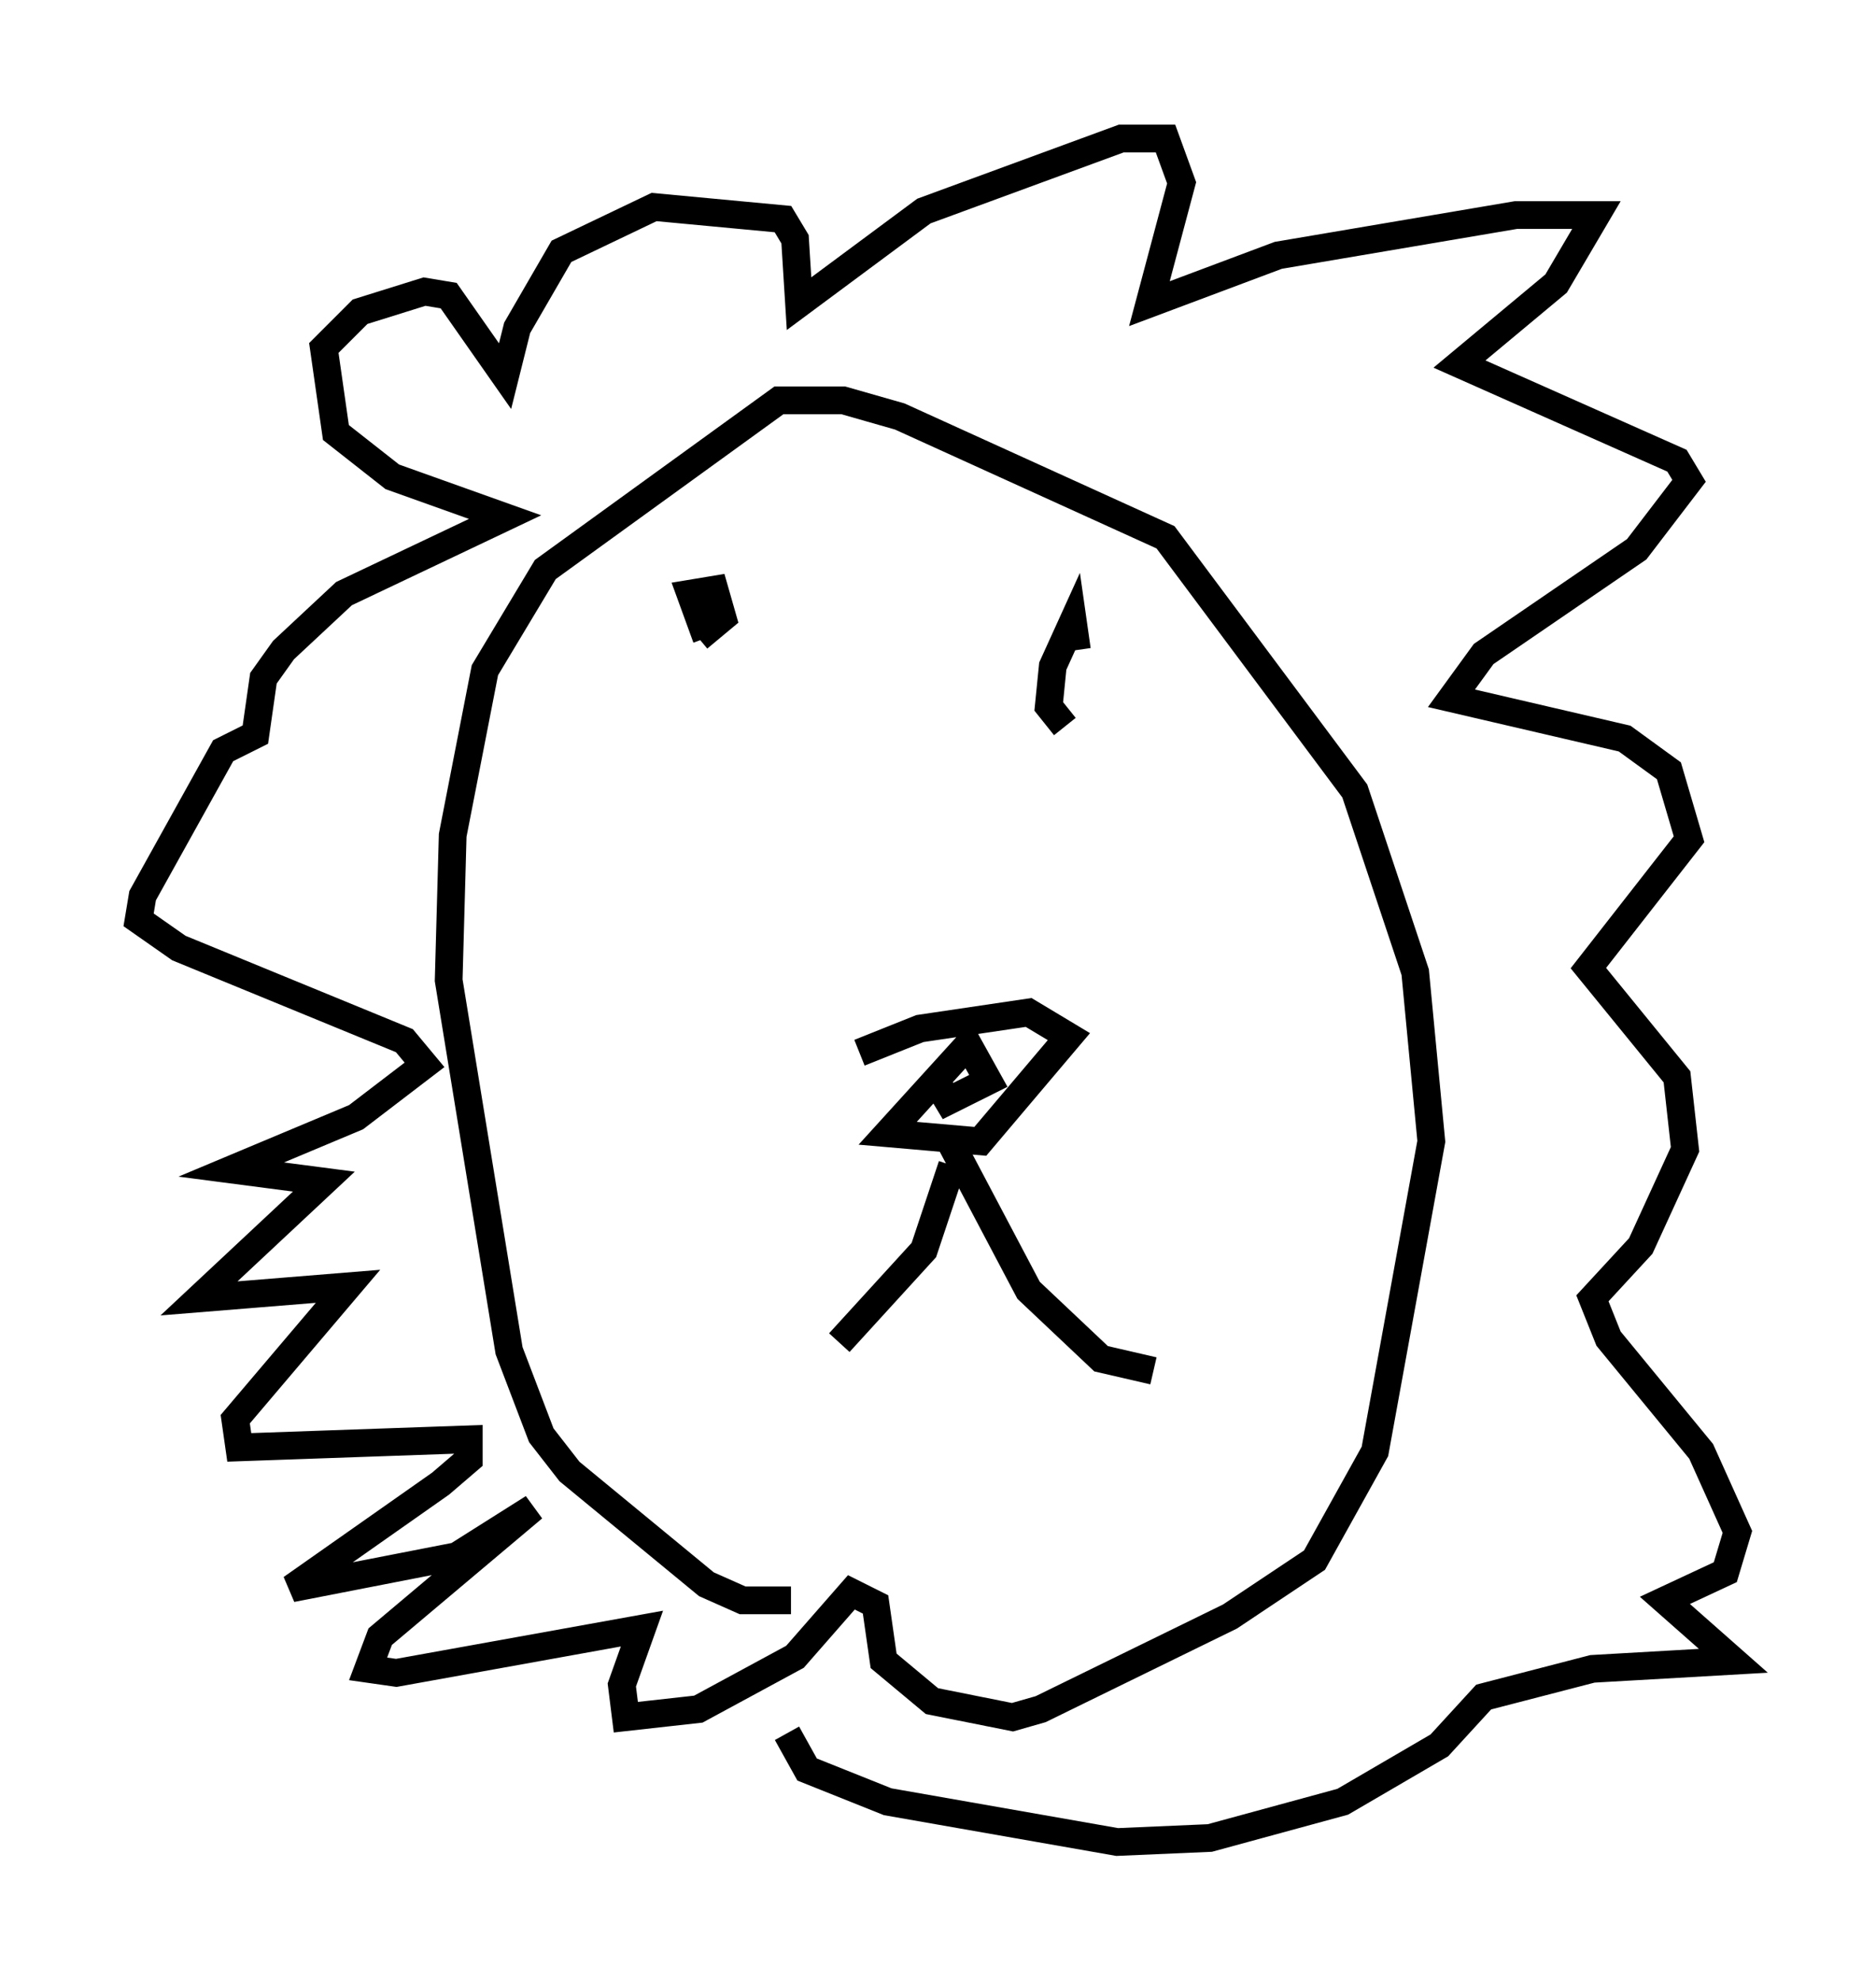 <?xml version="1.0" encoding="utf-8" ?>
<svg baseProfile="full" height="71.441" version="1.1" width="67.665" xmlns="http://www.w3.org/2000/svg" xmlns:ev="http://www.w3.org/2001/xml-events" xmlns:xlink="http://www.w3.org/1999/xlink"><defs /><rect fill="white" height="71.441" width="67.665" x="0" y="0" /><path d="M33.905, 41.749 m-2.905, -3.777 l2.179, -0.872 3.922, -0.581 l1.453, 0.872 -3.196, 3.777 l-3.341, -0.291 2.905, -3.196 l0.726, 1.307 -1.453, 0.726 l-0.436, -0.726 m0.581, 2.324 l2.76, 5.229 2.615, 2.469 l1.888, 0.436 m-7.263, -7.408 l-1.017, 3.05 -3.05, 3.341 m-4.793, -25.419 l-0.581, -1.598 0.872, -0.145 l0.291, 1.017 -0.872, 0.726 m13.218, 3.196 l-0.581, -0.726 0.145, -1.453 l0.726, -1.598 0.145, 1.017 m-10.313, 34.279 l-1.743, 0.0 -1.307, -0.581 l-4.939, -4.067 -1.017, -1.307 l-1.162, -3.05 -2.179, -13.363 l0.145, -5.229 1.162, -5.955 l2.179, -3.631 8.425, -6.101 l2.324, 0.0 2.034, 0.581 l9.587, 4.358 6.827, 9.151 l2.179, 6.536 0.581, 6.101 l-2.034, 11.184 -2.179, 3.922 l-3.05, 2.034 -6.827, 3.341 l-1.017, 0.291 -2.905, -0.581 l-1.743, -1.453 -0.291, -2.034 l-0.872, -0.436 -2.034, 2.324 l-3.486, 1.888 -2.615, 0.291 l-0.145, -1.162 0.726, -2.034 l-8.86, 1.598 -1.017, -0.145 l0.436, -1.162 5.52, -4.648 l-2.76, 1.743 -5.955, 1.162 l5.374, -3.777 1.017, -0.872 l0.0, -0.726 -8.279, 0.291 l-0.145, -1.017 4.067, -4.793 l-5.374, 0.436 4.503, -4.212 l-3.341, -0.436 4.503, -1.888 l2.469, -1.888 -0.726, -0.872 l-8.134, -3.341 -1.453, -1.017 l0.145, -0.872 2.905, -5.229 l1.162, -0.581 0.291, -2.034 l0.726, -1.017 2.179, -2.034 l5.81, -2.76 -4.067, -1.453 l-2.034, -1.598 -0.436, -3.05 l1.307, -1.307 2.324, -0.726 l0.872, 0.145 2.034, 2.905 l0.436, -1.743 1.598, -2.76 l3.341, -1.598 4.648, 0.436 l0.436, 0.726 0.145, 2.324 l4.503, -3.341 7.117, -2.615 l1.598, 0.0 0.581, 1.598 l-1.162, 4.358 4.648, -1.743 l8.57, -1.453 2.905, 0.0 l-1.453, 2.469 -3.486, 2.905 l7.844, 3.486 0.436, 0.726 l-1.888, 2.469 -5.52, 3.777 l-1.162, 1.598 6.246, 1.453 l1.598, 1.162 0.726, 2.469 l-3.631, 4.648 3.196, 3.922 l0.291, 2.615 -1.598, 3.486 l-1.743, 1.888 0.581, 1.453 l3.341, 4.067 1.307, 2.905 l-0.436, 1.453 -2.179, 1.017 l2.469, 2.179 -5.084, 0.291 l-3.922, 1.017 -1.598, 1.743 l-3.486, 2.034 -4.793, 1.307 l-3.341, 0.145 -8.279, -1.453 l-2.905, -1.162 -0.726, -1.307 " fill="none" stroke="black" stroke-width="1" /></svg>
